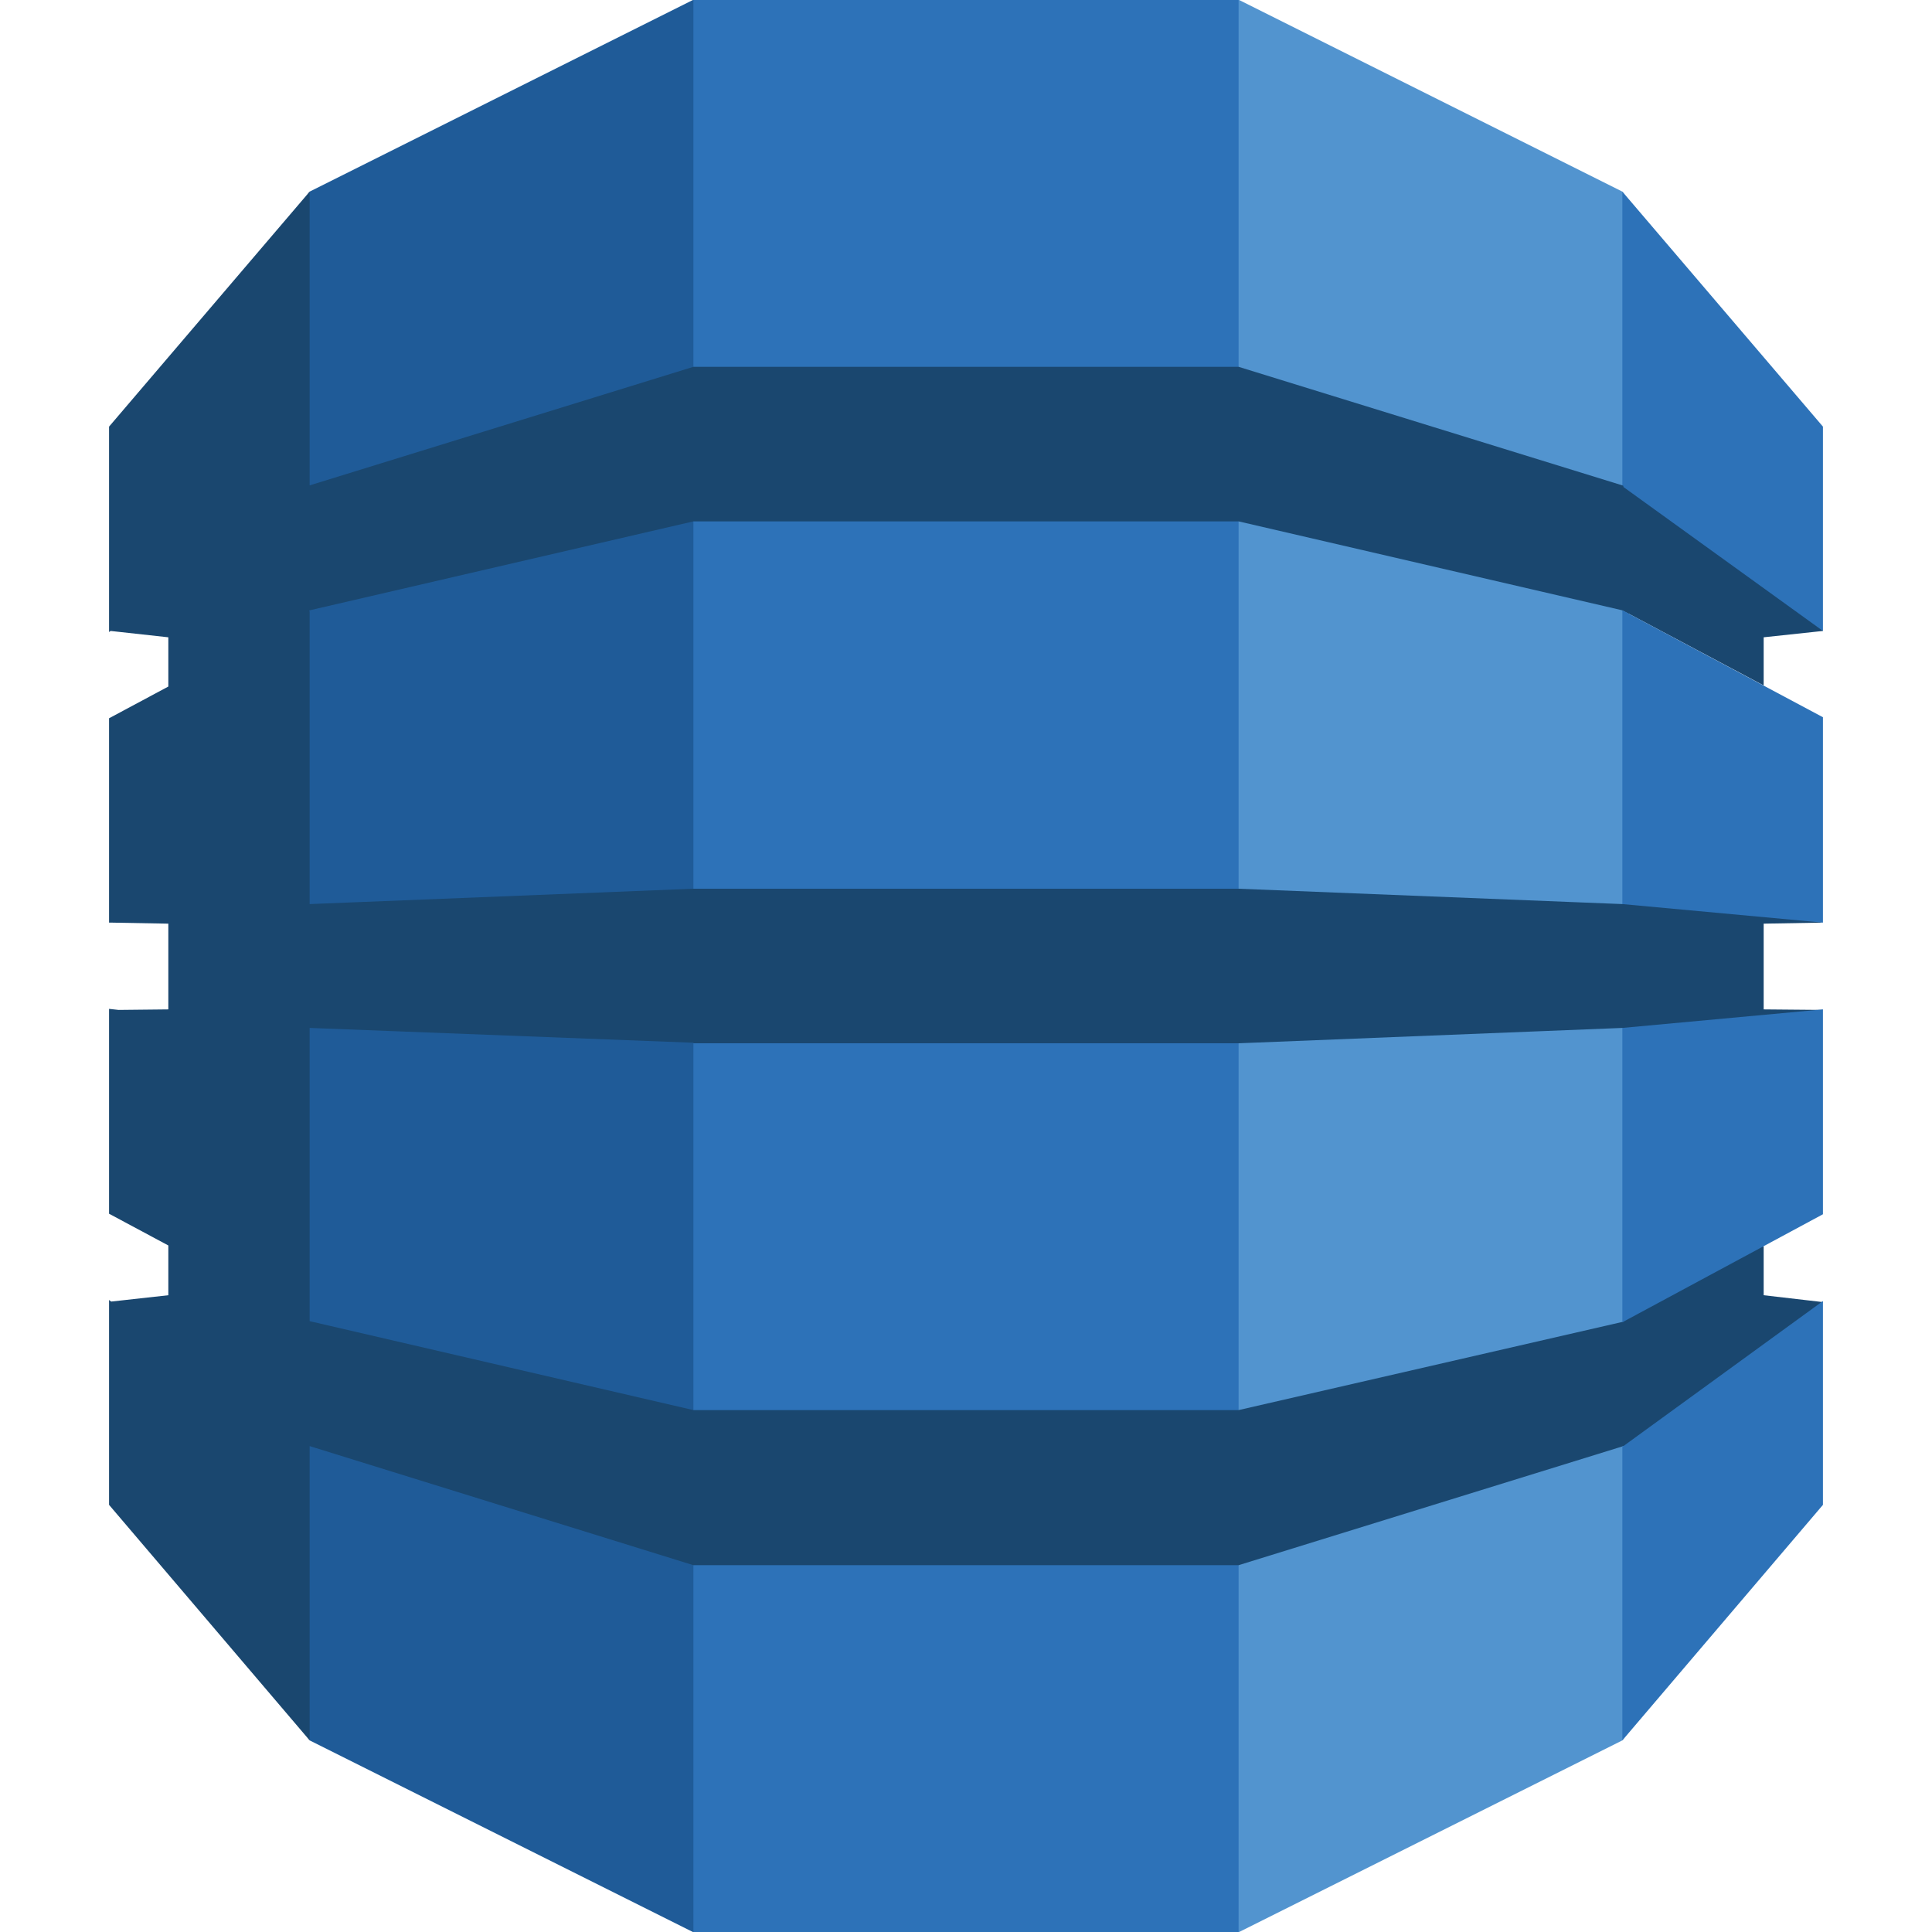 <?xml version="1.0" encoding="utf-8"?>
<!-- Generator: Adobe Illustrator 24.3.0, SVG Export Plug-In . SVG Version: 6.00 Build 0)  -->
<svg version="1.1" id="Layer_1" xmlns="http://www.w3.org/2000/svg" xmlns:xlink="http://www.w3.org/1999/xlink" x="0px" y="0px"
	 viewBox="0 0 512 512" style="enable-background:new 0 0 512 512;" xml:space="preserve">
<style type="text/css">
	.st0{fill:#5294CF;}
	.st1{fill:#1F5B98;}
	.st2{fill:#2D72B8;}
	.st3{fill:#1A476F;}
</style>
<g id="XMLID_1_">
	<polyline id="XMLID_3_" class="st0" points="322.07,512 328.38,512 429.94,461.22 431.62,458.84 431.62,53.16 429.94,50.78 
		328.38,0 322.07,0 322.07,512 	"/>
	<polyline id="XMLID_4_" class="st1" points="189.93,512 183.62,512 82.06,461.22 79.96,457.57 78.97,55.27 82.06,50.78 183.62,0 
		189.93,0 189.93,512 	"/>
	<rect id="XMLID_5_" x="183.76" class="st2" width="144.48" height="512"/>
	<polyline id="XMLID_6_" class="st3" points="483.1,244.5 479.74,243.8 430.64,239.17 429.94,239.59 328.24,235.52 183.76,235.52 
		82.06,239.59 82.06,162.02 81.92,162.02 82.06,161.74 183.76,138.17 328.24,138.17 429.94,161.74 467.39,181.65 467.39,168.89 
		483.1,167.21 481.56,163.98 431.48,128.21 429.94,128.63 328.24,97.21 183.76,97.21 82.06,128.63 82.06,50.78 28.9,113.06 
		28.9,167.49 29.32,167.21 44.61,168.89 44.61,181.94 28.9,190.35 28.9,244.5 29.32,244.5 44.61,244.78 44.61,267.5 31.42,267.64 
		28.9,267.36 28.9,321.65 44.61,330.06 44.61,343.25 29.46,344.93 28.9,344.51 28.9,398.8 82.06,461.22 82.06,383.23 183.76,414.79 
		328.24,414.79 430.22,383.23 431.62,383.79 481,348.58 483.1,345.07 467.39,343.25 467.39,330.35 465.29,329.5 431.48,347.74 
		430.22,350.26 328.24,373.69 328.24,373.69 183.76,373.69 183.76,373.69 82.06,350.12 82.06,272.41 183.76,276.34 183.76,276.48 
		328.24,276.48 429.94,272.41 432.32,273.39 479.88,269.33 483.1,267.64 467.39,267.5 467.39,244.78 483.1,244.5 	"/>
	<polyline id="XMLID_7_" class="st2" points="429.94,383.23 429.94,461.22 483.1,398.8 483.1,344.79 430.22,383.23 429.94,383.23 	
		"/>
	<polyline id="XMLID_8_" class="st2" points="429.94,350.4 430.22,350.26 483.1,321.79 483.1,267.5 429.94,272.41 429.94,350.4 	"/>
	<polyline id="XMLID_9_" class="st2" points="430.22,161.88 429.94,161.74 429.94,239.59 483.1,244.5 483.1,190.07 430.22,161.88 	
		"/>
	<polyline id="XMLID_10_" class="st2" points="430.22,129.05 483.1,167.21 483.1,113.06 429.94,50.78 429.94,128.63 430.22,128.77 
		430.22,129.05 	"/>
</g>
</svg>
